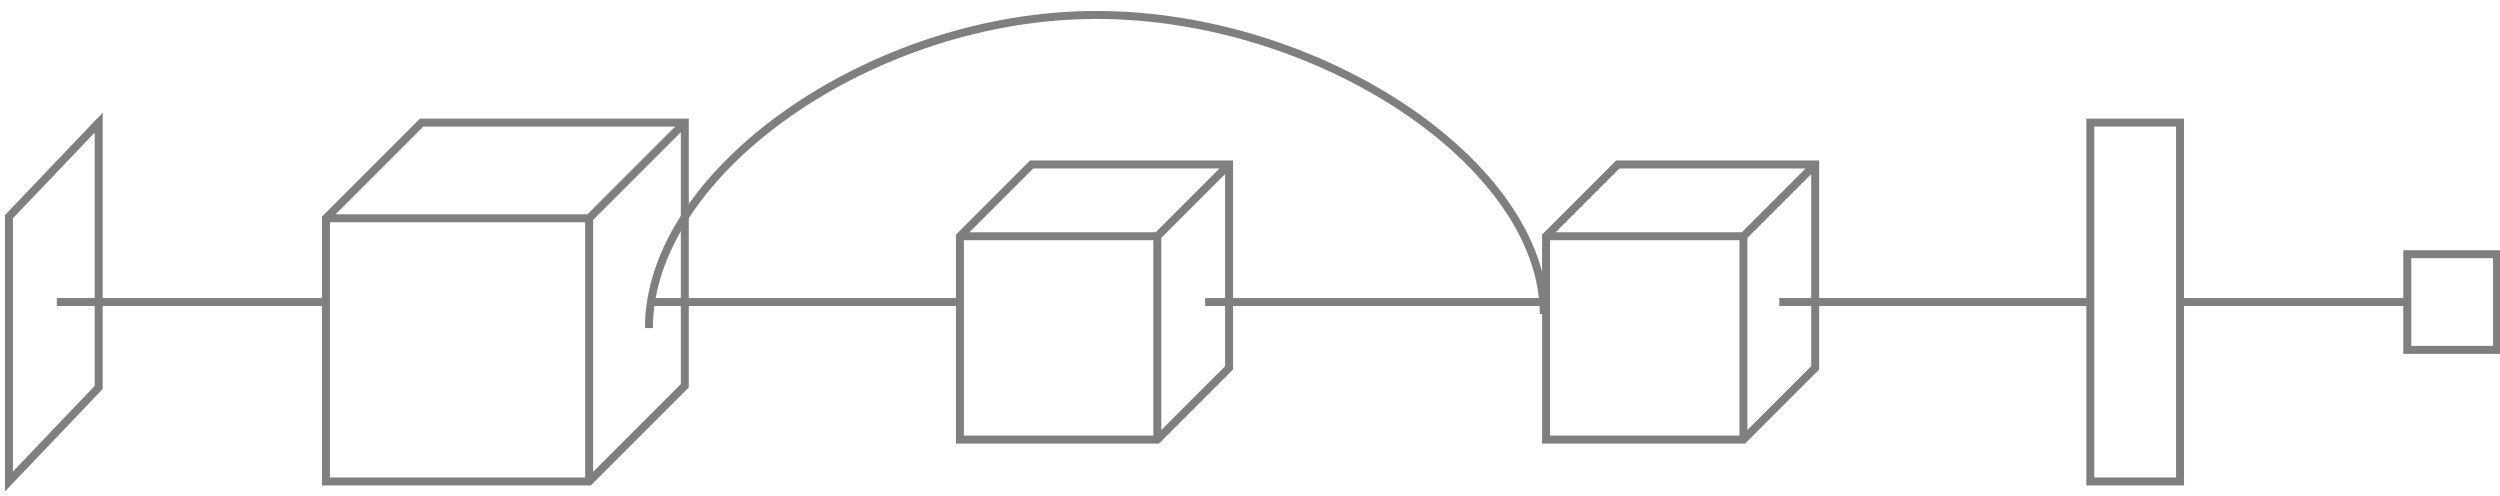 <svg width="418" height="83" xmlns="http://www.w3.org/2000/svg" xmlns:xlink="http://www.w3.org/1999/xlink" overflow="hidden"><defs><clipPath id="clip0"><rect x="193" y="437" width="418" height="83"/></clipPath></defs><g clip-path="url(#clip0)" transform="translate(-193 -437)"><path d="M557.5 487.5 595.3 487.5" stroke="#7F7F7F" stroke-width="1.333" stroke-miterlimit="8" fill="none" fill-rule="evenodd"/><path d="M0 15 15.721 0 60 0 44.279 15Z" stroke="#7F7F7F" stroke-width="1.333" stroke-miterlimit="8" fill="none" fill-rule="evenodd" transform="matrix(-1.83697e-16 -1 -1 1.83697e-16 209.5 517.5)"/><path d="M247.5 473.495 263.495 457.5 307.5 457.5 307.5 501.505 291.505 517.5 247.5 517.5ZM247.5 473.495 291.505 473.495 307.5 457.5M291.505 473.495 291.505 517.5" stroke="#7F7F7F" stroke-width="1.333" stroke-miterlimit="8" fill="none" fill-rule="evenodd"/><path d="M353.5 476.496 365.496 464.5 398.5 464.5 398.5 498.504 386.504 510.5 353.5 510.5ZM353.5 476.496 386.504 476.496 398.5 464.5M386.504 476.496 386.504 510.5" stroke="#7F7F7F" stroke-width="1.333" stroke-miterlimit="8" fill="none" fill-rule="evenodd"/><path d="M451.5 476.496 463.496 464.5 496.5 464.5 496.5 498.504 484.504 510.5 451.5 510.5ZM451.5 476.496 484.504 476.496 496.5 464.5M484.504 476.496 484.504 510.5" stroke="#7F7F7F" stroke-width="1.333" stroke-miterlimit="8" fill="none" fill-rule="evenodd"/><rect x="542.5" y="457.5" width="15" height="60" stroke="#7F7F7F" stroke-width="1.333" stroke-miterlimit="8" fill="none"/><rect x="595.5" y="479.5" width="15" height="16" stroke="#7F7F7F" stroke-width="1.333" stroke-miterlimit="8" fill="none"/><path d="M490.5 487.5 542.221 487.5" stroke="#7F7F7F" stroke-width="1.333" stroke-miterlimit="8" fill="none" fill-rule="evenodd"/><path d="M394.5 487.5 450.75 487.5" stroke="#7F7F7F" stroke-width="1.333" stroke-miterlimit="8" fill="none" fill-rule="evenodd"/><path d="M301.5 487.5 353.229 487.5" stroke="#7F7F7F" stroke-width="1.333" stroke-miterlimit="8" fill="none" fill-rule="evenodd"/><path d="M202.5 487.5 247.724 487.5" stroke="#7F7F7F" stroke-width="1.333" stroke-miterlimit="8" fill="none" fill-rule="evenodd"/><path d="M301.5 491.857C301.5 465.678 338.904 439.5 376.307 439.5 413.711 439.5 451.115 464.5 451.115 489.5" stroke="#7F7F7F" stroke-width="1.333" stroke-miterlimit="8" fill="none" fill-rule="evenodd"/></g></svg>